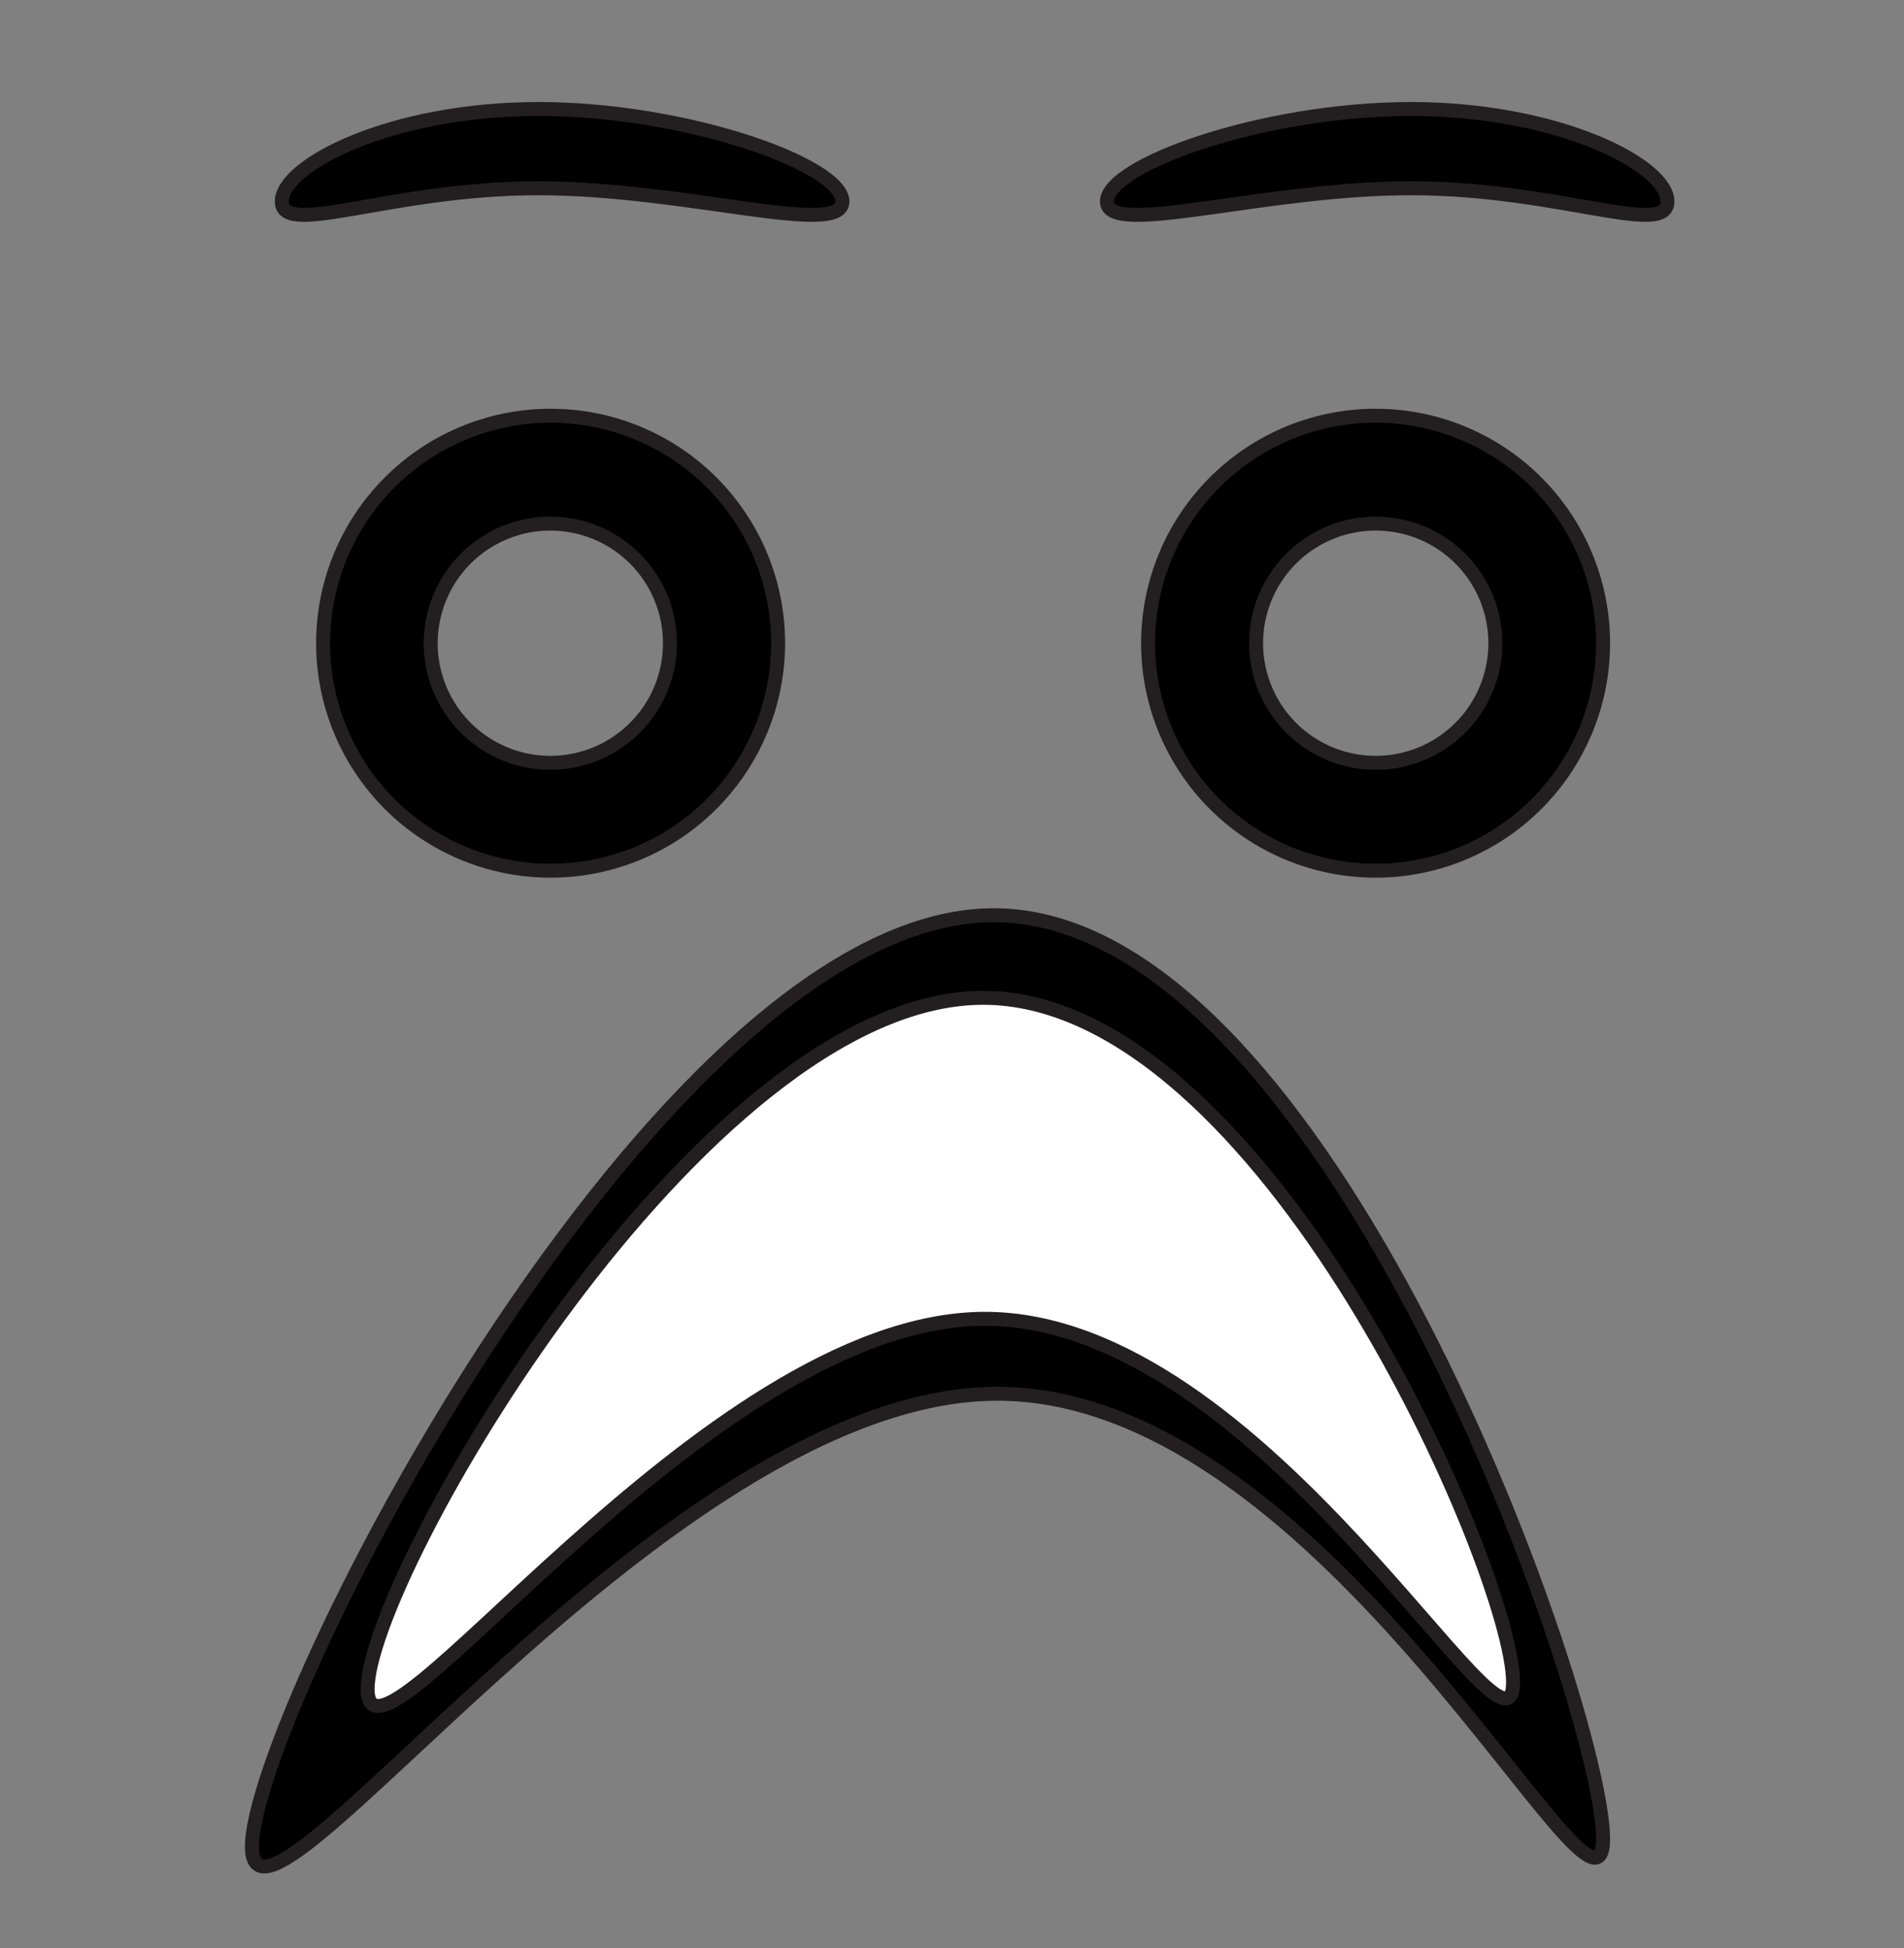 <svg id="Layer_1" data-name="Layer 1" xmlns="http://www.w3.org/2000/svg" width="136.42" height="139.59" viewBox="0 0 136.42 139.59">
  <rect x="0" y="0" width="136.42" height="139.59" fill="#808080" stroke="none"/>
  <defs>
    <style>
      .cls-1, .cls-2 {
        stroke: #231f20;
        stroke-miterlimit: 10;
      }

      .cls-2 {
        fill: #fff;
      }
    </style>
  </defs>
  <g>
    <path class="cls-1" d="M98.57,29.79a16.3,16.3,0,1,0,16.29,16.3A16.3,16.3,0,0,0,98.57,29.79Zm0,24.87a8.57,8.57,0,1,1,8.57-8.57A8.57,8.57,0,0,1,98.57,54.66Z"/>
    <path class="cls-1" d="M39.45,29.79a16.3,16.3,0,1,0,16.3,16.3A16.29,16.29,0,0,0,39.45,29.79Zm0,24.87A8.57,8.57,0,1,1,48,46.09,8.57,8.57,0,0,1,39.45,54.66Z"/>
    <path class="cls-1" d="M60.36,14.44c0,2.61-11.21-.95-21.78-.95s-18.39,3.56-18.39.95S28,7.81,38.58,7.81,60.36,11.82,60.36,14.44Z"/>
    <path class="cls-1" d="M79.31,14.44c0,2.61,11.2-.95,21.77-.95s18.39,3.56,18.39.95-7.82-6.63-18.39-6.63S79.31,11.82,79.31,14.44Z"/>
    <path class="cls-1" d="M18.05,132.35C18,122.88,47.14,65.74,71.1,65.58s43.7,56.66,43.76,66.13-19.57-32-43.53-31.84S18.12,141.81,18.05,132.35Z"/>
    <path class="cls-2" d="M26.34,121.05c-.06-8,23.91-49.41,44-49.55s38,41.05,38.07,49-17.78-26.09-37.92-26S26.39,129,26.34,121.05Z"/>
  </g>
</svg>
